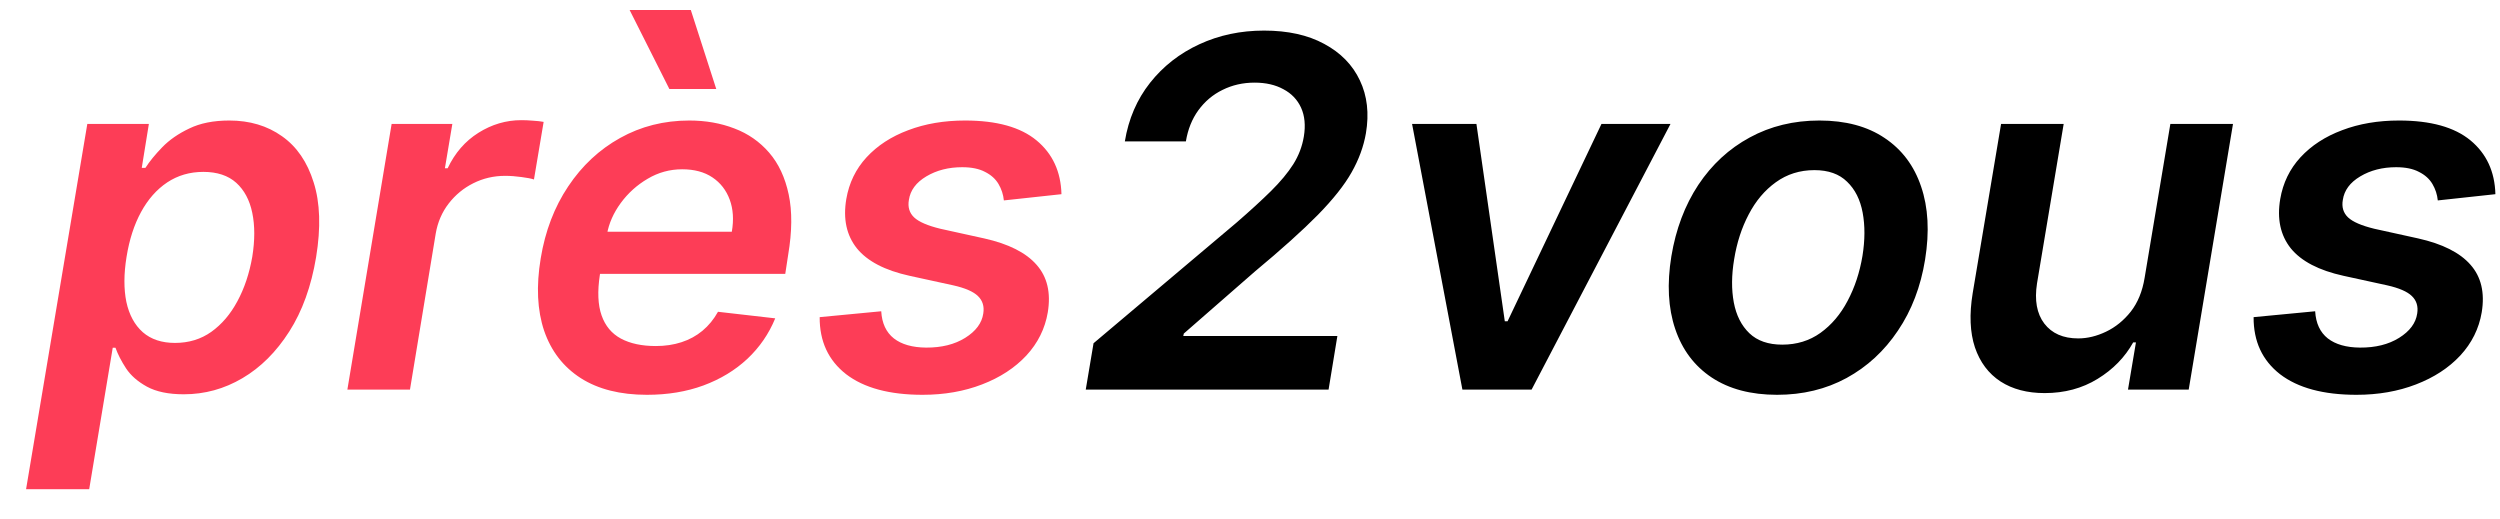 <svg width="77" height="16" viewBox="0 0 77 16" fill="none" xmlns="http://www.w3.org/2000/svg">
<path d="M0.803 15.068L2.689 3.818H4.585L4.366 5.171H4.478C4.606 4.972 4.778 4.761 4.995 4.537C5.215 4.31 5.494 4.116 5.831 3.957C6.169 3.793 6.579 3.712 7.062 3.712C7.69 3.712 8.232 3.873 8.686 4.196C9.141 4.516 9.466 4.99 9.661 5.619C9.86 6.244 9.885 7.011 9.736 7.92C9.587 8.818 9.311 9.582 8.91 10.21C8.509 10.839 8.028 11.318 7.467 11.648C6.906 11.979 6.304 12.144 5.661 12.144C5.192 12.144 4.814 12.066 4.526 11.909C4.242 11.753 4.027 11.565 3.882 11.345C3.736 11.121 3.628 10.91 3.557 10.711H3.472L2.747 15.068H0.803ZM3.898 7.909C3.812 8.438 3.811 8.902 3.892 9.299C3.978 9.697 4.146 10.008 4.398 10.232C4.651 10.452 4.981 10.562 5.389 10.562C5.815 10.562 6.188 10.448 6.508 10.221C6.831 9.99 7.099 9.676 7.312 9.278C7.529 8.877 7.681 8.42 7.77 7.909C7.852 7.401 7.852 6.95 7.77 6.556C7.689 6.162 7.523 5.853 7.275 5.629C7.026 5.406 6.689 5.294 6.263 5.294C5.847 5.294 5.476 5.402 5.149 5.619C4.826 5.835 4.558 6.139 4.345 6.529C4.132 6.92 3.983 7.38 3.898 7.909ZM10.699 12L12.062 3.818H13.932L13.703 5.182H13.788C14.012 4.71 14.328 4.346 14.736 4.09C15.148 3.831 15.588 3.701 16.057 3.701C16.167 3.701 16.286 3.706 16.414 3.717C16.542 3.724 16.652 3.737 16.744 3.754L16.446 5.528C16.364 5.5 16.237 5.475 16.063 5.453C15.892 5.429 15.723 5.416 15.557 5.416C15.205 5.416 14.878 5.493 14.576 5.645C14.278 5.794 14.026 6.002 13.82 6.268C13.614 6.535 13.481 6.842 13.421 7.19L12.627 12H10.699ZM19.924 12.16C19.104 12.16 18.426 11.989 17.89 11.648C17.353 11.304 16.977 10.818 16.76 10.189C16.547 9.557 16.512 8.813 16.654 7.957C16.792 7.115 17.075 6.377 17.501 5.741C17.927 5.102 18.46 4.605 19.099 4.25C19.742 3.891 20.452 3.712 21.23 3.712C21.734 3.712 22.197 3.793 22.62 3.957C23.042 4.116 23.399 4.365 23.69 4.702C23.982 5.04 24.182 5.469 24.292 5.991C24.402 6.51 24.397 7.128 24.276 7.845L24.186 8.436H17.474L17.682 7.137H22.54C22.604 6.767 22.582 6.439 22.476 6.151C22.369 5.86 22.192 5.631 21.943 5.464C21.695 5.297 21.384 5.214 21.011 5.214C20.631 5.214 20.276 5.311 19.946 5.507C19.619 5.699 19.344 5.947 19.12 6.252C18.896 6.558 18.754 6.879 18.694 7.217L18.476 8.463C18.398 8.974 18.415 9.392 18.529 9.715C18.642 10.038 18.841 10.276 19.125 10.429C19.41 10.581 19.768 10.658 20.201 10.658C20.485 10.658 20.748 10.619 20.99 10.54C21.231 10.462 21.446 10.345 21.634 10.189C21.826 10.029 21.986 9.834 22.114 9.603L23.877 9.805C23.682 10.281 23.396 10.697 23.019 11.052C22.643 11.403 22.192 11.677 21.666 11.872C21.144 12.064 20.564 12.16 19.924 12.16ZM20.617 2.742L19.392 0.308H21.277L22.061 2.742H20.617ZM32.693 5.981L30.919 6.173C30.901 5.991 30.846 5.823 30.754 5.667C30.661 5.51 30.523 5.386 30.338 5.294C30.157 5.198 29.923 5.15 29.635 5.15C29.216 5.15 28.849 5.244 28.532 5.432C28.216 5.62 28.037 5.862 27.994 6.157C27.955 6.377 28.009 6.556 28.154 6.695C28.3 6.833 28.57 6.95 28.964 7.046L30.317 7.344C31.063 7.511 31.599 7.781 31.925 8.154C32.256 8.527 32.371 9.015 32.272 9.619C32.187 10.123 31.966 10.567 31.611 10.951C31.256 11.331 30.802 11.627 30.248 11.84C29.697 12.053 29.086 12.16 28.415 12.16C27.396 12.16 26.611 11.948 26.061 11.526C25.514 11.1 25.242 10.514 25.246 9.768L27.142 9.587C27.163 9.956 27.293 10.235 27.531 10.423C27.769 10.608 28.099 10.702 28.522 10.706C28.998 10.709 29.399 10.61 29.726 10.407C30.056 10.201 30.242 9.951 30.285 9.656C30.32 9.436 30.265 9.257 30.12 9.118C29.978 8.98 29.724 8.87 29.358 8.788L28.016 8.495C27.256 8.328 26.714 8.046 26.391 7.648C26.072 7.247 25.963 6.741 26.066 6.13C26.151 5.633 26.359 5.205 26.689 4.846C27.023 4.484 27.451 4.205 27.973 4.01C28.495 3.811 29.079 3.712 29.726 3.712C30.699 3.712 31.432 3.916 31.925 4.324C32.419 4.733 32.675 5.285 32.693 5.981Z" fill="#FD3D57"/>
<path d="M33.441 12L33.681 10.572L38.081 6.86C38.503 6.494 38.858 6.169 39.146 5.885C39.437 5.597 39.666 5.322 39.833 5.059C40 4.793 40.108 4.509 40.158 4.207C40.215 3.863 40.186 3.566 40.073 3.317C39.959 3.069 39.778 2.879 39.529 2.748C39.284 2.613 38.988 2.545 38.64 2.545C38.281 2.545 37.953 2.62 37.654 2.769C37.356 2.914 37.108 3.124 36.909 3.397C36.713 3.667 36.586 3.987 36.525 4.356H34.645C34.758 3.664 35.018 3.062 35.422 2.55C35.827 2.039 36.333 1.643 36.941 1.363C37.548 1.082 38.212 0.942 38.933 0.942C39.664 0.942 40.282 1.078 40.786 1.352C41.294 1.625 41.66 2 41.884 2.476C42.111 2.952 42.173 3.495 42.07 4.106C41.999 4.514 41.852 4.915 41.628 5.31C41.408 5.7 41.062 6.137 40.589 6.62C40.117 7.099 39.471 7.68 38.651 8.362L36.461 10.274L36.445 10.349H41.191L40.92 12H33.441ZM51.451 3.818L47.173 12H45.042L43.492 3.818H45.474L46.348 9.896H46.433L49.325 3.818H51.451ZM54.733 12.16C53.927 12.16 53.256 11.982 52.72 11.627C52.187 11.272 51.812 10.773 51.596 10.13C51.379 9.488 51.34 8.742 51.478 7.893C51.617 7.055 51.894 6.322 52.309 5.693C52.728 5.065 53.256 4.578 53.892 4.234C54.531 3.886 55.246 3.712 56.038 3.712C56.844 3.712 57.514 3.891 58.046 4.25C58.579 4.605 58.954 5.104 59.17 5.746C59.39 6.389 59.431 7.138 59.293 7.994C59.158 8.829 58.879 9.559 58.456 10.184C58.038 10.809 57.51 11.295 56.874 11.643C56.239 11.988 55.525 12.16 54.733 12.16ZM54.893 10.615C55.34 10.615 55.733 10.494 56.07 10.253C56.411 10.008 56.69 9.679 56.906 9.267C57.127 8.852 57.279 8.39 57.364 7.882C57.443 7.392 57.444 6.949 57.37 6.551C57.295 6.149 57.136 5.832 56.89 5.597C56.649 5.359 56.313 5.24 55.884 5.24C55.436 5.24 55.04 5.365 54.696 5.613C54.355 5.858 54.076 6.189 53.86 6.604C53.643 7.016 53.494 7.476 53.412 7.984C53.33 8.474 53.327 8.918 53.401 9.315C53.476 9.713 53.636 10.029 53.881 10.264C54.126 10.498 54.463 10.615 54.893 10.615ZM66.054 8.559L66.847 3.818H68.776L67.412 12H65.542L65.787 10.546H65.702C65.447 11.004 65.081 11.379 64.605 11.67C64.132 11.961 63.589 12.107 62.975 12.107C62.439 12.107 61.986 11.988 61.617 11.75C61.247 11.508 60.984 11.158 60.828 10.7C60.675 10.239 60.652 9.681 60.759 9.028L61.633 3.818H63.561L62.74 8.729C62.659 9.248 62.733 9.66 62.964 9.965C63.199 10.271 63.547 10.423 64.008 10.423C64.292 10.423 64.578 10.354 64.866 10.216C65.157 10.077 65.411 9.871 65.628 9.598C65.844 9.321 65.986 8.974 66.054 8.559ZM76.858 5.981L75.084 6.173C75.066 5.991 75.011 5.823 74.919 5.667C74.826 5.51 74.688 5.386 74.503 5.294C74.322 5.198 74.088 5.15 73.8 5.15C73.381 5.15 73.013 5.244 72.697 5.432C72.381 5.62 72.202 5.862 72.159 6.157C72.12 6.377 72.174 6.556 72.319 6.695C72.465 6.833 72.735 6.95 73.129 7.046L74.482 7.344C75.228 7.511 75.764 7.781 76.091 8.154C76.421 8.527 76.536 9.015 76.437 9.619C76.352 10.123 76.131 10.567 75.776 10.951C75.421 11.331 74.967 11.627 74.413 11.84C73.862 12.053 73.251 12.16 72.58 12.16C71.561 12.16 70.776 11.948 70.226 11.526C69.679 11.1 69.407 10.514 69.411 9.768L71.307 9.587C71.329 9.956 71.458 10.235 71.696 10.423C71.934 10.608 72.264 10.702 72.687 10.706C73.163 10.709 73.564 10.61 73.891 10.407C74.221 10.201 74.407 9.951 74.45 9.656C74.485 9.436 74.43 9.257 74.285 9.118C74.143 8.98 73.889 8.87 73.523 8.788L72.181 8.495C71.421 8.328 70.879 8.046 70.556 7.648C70.237 7.247 70.128 6.741 70.231 6.13C70.316 5.633 70.524 5.205 70.854 4.846C71.188 4.484 71.616 4.205 72.138 4.01C72.66 3.811 73.244 3.712 73.891 3.712C74.864 3.712 75.597 3.916 76.091 4.324C76.584 4.733 76.84 5.285 76.858 5.981Z" fill="black"/>
</svg>
